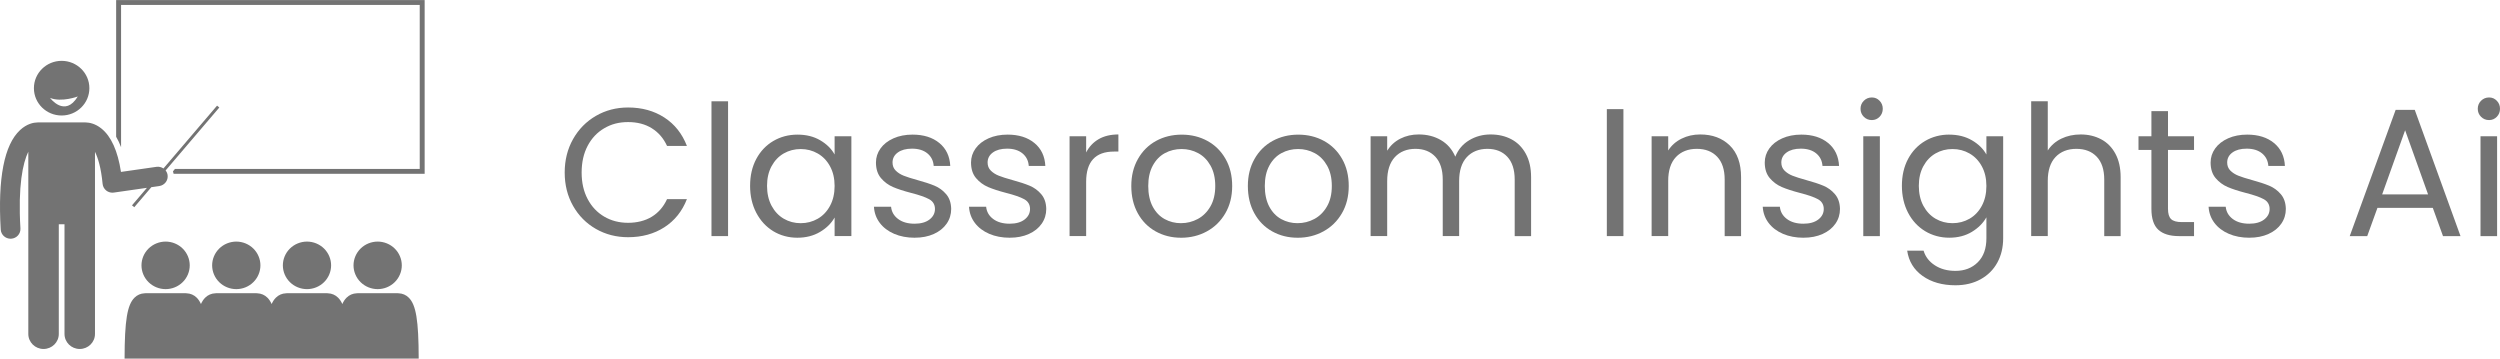 <?xml version="1.0" encoding="UTF-8"?>
<svg id="Layer_2" data-name="Layer 2" xmlns="http://www.w3.org/2000/svg" xmlns:xlink="http://www.w3.org/1999/xlink" viewBox="0 0 2385.84 342.28">
  <defs>
    <style>
      .cls-1 {
        fill: none;
      }

      .cls-2 {
        clip-path: url(#clippath);
      }

      .cls-3 {
        fill: #737373;
      }

      .cls-4 {
        clip-path: url(#clippath-1);
      }
    </style>
    <clipPath id="clippath">
      <rect class="cls-1" x="110.57" width="294.67" height="166.34"/>
    </clipPath>
    <clipPath id="clippath-1">
      <rect class="cls-1" x="118.57" y="279.68" width="281.33" height="62.6"/>
    </clipPath>
  </defs>
  <g id="Layer_1-2" data-name="Layer 1">
    <g>
      <path class="cls-3" d="M32.36,84.15c0,14.41,11.85,26.08,26.46,26.08s26.47-11.68,26.47-26.08-11.85-26.08-26.47-26.08-26.46,11.68-26.46,26.08Zm15.4,9.3c11.09,4.44,26.47-1.39,26.47-1.39-12.36,20.52-26.47,1.39-26.47,1.39Z"/>
      <g class="cls-2">
        <path class="cls-3" d="M110.84,130.51c1.74,2.99,3.32,6.31,4.7,9.96V4.71H400.56V161.22H166.98l-1.91,2.24c.28,.78,.47,1.58,.61,2.4h239.58V.07H110.84V130.51Z"/>
      </g>
      <g class="cls-4">
        <path class="cls-3" d="M118.89,342.22c.06-36.63,2.58-51.28,9.45-58.12,2.64-2.63,5.98-4.06,9.69-4.2,.36-.06,.74-.09,1.13-.09h37.77c.39,0,.76,.04,1.13,.09,3.71,.14,7.06,1.57,9.69,4.2,1.56,1.55,2.89,3.52,4.03,6.04,1.13-2.52,2.46-4.48,4.02-6.04,2.64-2.63,5.98-4.06,9.69-4.2,.37-.06,.74-.09,1.14-.09h37.76c.39,0,.77,.04,1.14,.09,3.71,.14,7.06,1.57,9.69,4.2,1.56,1.55,2.89,3.52,4.02,6.04,1.14-2.52,2.46-4.48,4.03-6.04,2.63-2.63,5.97-4.06,9.69-4.2,.37-.06,.74-.09,1.13-.09h37.77c.39,0,.76,.04,1.13,.09,3.71,.14,7.06,1.57,9.69,4.2,1.56,1.55,2.89,3.52,4.03,6.04,1.13-2.52,2.46-4.48,4.02-6.04,2.64-2.63,5.98-4.06,9.69-4.2,.36-.06,.74-.09,1.13-.09h37.77c.39,0,.76,.04,1.13,.09,3.71,.14,7.06,1.57,9.69,4.2,6.88,6.84,9.39,21.49,9.45,58.12H118.89Z"/>
      </g>
      <path class="cls-3" d="M181.07,253.24c0,.74-.04,1.48-.11,2.22s-.19,1.47-.33,2.2-.33,1.45-.55,2.16c-.22,.71-.47,1.41-.76,2.1-.29,.69-.61,1.35-.97,2.01s-.74,1.29-1.16,1.91-.87,1.21-1.34,1.79c-.48,.57-.98,1.13-1.52,1.65-.53,.53-1.09,1.03-1.67,1.5-.58,.47-1.19,.91-1.82,1.32-.63,.42-1.27,.8-1.94,1.15-.67,.35-1.34,.67-2.04,.95-.7,.29-1.41,.54-2.13,.75-.72,.22-1.45,.4-2.19,.54s-1.48,.26-2.23,.33-1.51,.11-2.26,.11-1.51-.04-2.26-.11-1.49-.18-2.23-.33-1.47-.32-2.19-.54c-.72-.21-1.43-.46-2.13-.75-.7-.28-1.38-.6-2.05-.95-.66-.35-1.31-.73-1.94-1.15-.63-.41-1.23-.85-1.81-1.32-.58-.47-1.14-.97-1.68-1.5-.53-.52-1.04-1.07-1.52-1.65-.48-.58-.93-1.17-1.35-1.79-.42-.62-.8-1.26-1.16-1.91-.35-.66-.68-1.32-.96-2.01-.29-.69-.54-1.39-.76-2.1-.22-.71-.41-1.43-.55-2.16s-.26-1.46-.33-2.2c-.07-.74-.11-1.48-.11-2.22s.04-1.48,.11-2.22c.08-.74,.19-1.47,.33-2.2s.33-1.45,.55-2.16c.22-.71,.47-1.41,.76-2.1,.29-.68,.61-1.35,.96-2.01,.36-.66,.74-1.29,1.16-1.91,.42-.62,.87-1.21,1.35-1.79,.48-.58,.98-1.13,1.52-1.65,.54-.53,1.09-1.03,1.68-1.5,.58-.47,1.19-.91,1.81-1.32,.63-.42,1.28-.8,1.94-1.15,.67-.35,1.35-.67,2.05-.95,.69-.29,1.41-.54,2.13-.75,.72-.21,1.45-.4,2.19-.54s1.48-.26,2.23-.33,1.51-.11,2.26-.11,1.51,.04,2.26,.11,1.49,.18,2.23,.33,1.47,.33,2.19,.54c.72,.21,1.43,.46,2.13,.75s1.38,.6,2.04,.95,1.31,.73,1.94,1.15c.63,.41,1.23,.85,1.82,1.32,.58,.47,1.14,.97,1.67,1.5,.54,.53,1.04,1.07,1.52,1.65,.47,.57,.93,1.17,1.34,1.79s.81,1.26,1.16,1.91,.68,1.33,.97,2.01c.29,.69,.54,1.39,.76,2.1,.22,.71,.4,1.43,.55,2.16s.26,1.46,.33,2.2,.11,1.48,.11,2.22Z"/>
      <path class="cls-3" d="M248.53,253.24c0,.74-.04,1.48-.11,2.22s-.19,1.47-.33,2.2-.33,1.45-.55,2.16c-.22,.71-.47,1.41-.77,2.1-.29,.69-.61,1.35-.96,2.01s-.74,1.29-1.16,1.91c-.42,.62-.87,1.21-1.35,1.79-.47,.57-.98,1.13-1.52,1.65-.53,.53-1.09,1.03-1.67,1.5-.58,.47-1.19,.91-1.82,1.32-.63,.42-1.27,.8-1.94,1.15-.67,.35-1.35,.67-2.04,.95-.7,.29-1.41,.54-2.13,.75-.72,.22-1.45,.4-2.19,.54s-1.48,.26-2.23,.33-1.51,.11-2.26,.11-1.51-.04-2.26-.11-1.49-.18-2.23-.33-1.47-.32-2.19-.54c-.72-.21-1.43-.46-2.13-.75-.7-.28-1.38-.6-2.05-.95-.66-.35-1.31-.73-1.94-1.15-.63-.41-1.23-.85-1.81-1.32-.58-.47-1.15-.97-1.68-1.5-.53-.52-1.04-1.07-1.52-1.65-.48-.58-.93-1.17-1.35-1.79-.42-.62-.81-1.26-1.16-1.91s-.68-1.32-.96-2.01c-.29-.69-.55-1.39-.77-2.1-.22-.71-.4-1.43-.55-2.16s-.26-1.46-.33-2.2c-.07-.74-.11-1.48-.11-2.22s.04-1.48,.11-2.22c.08-.74,.19-1.47,.33-2.2s.33-1.45,.55-2.16c.22-.71,.47-1.41,.77-2.1,.29-.68,.61-1.35,.96-2.01s.74-1.29,1.16-1.91c.42-.62,.87-1.21,1.35-1.79,.48-.58,.98-1.13,1.52-1.65s1.09-1.03,1.68-1.5c.58-.47,1.19-.91,1.81-1.32,.63-.42,1.28-.8,1.94-1.15,.67-.35,1.35-.67,2.05-.95,.69-.29,1.4-.54,2.13-.75s1.45-.4,2.19-.54,1.48-.26,2.23-.33,1.51-.11,2.26-.11,1.51,.04,2.26,.11,1.49,.18,2.23,.33,1.47,.33,2.19,.54,1.43,.46,2.13,.75c.69,.29,1.38,.6,2.04,.95s1.31,.73,1.94,1.15c.63,.41,1.23,.85,1.82,1.32,.58,.47,1.14,.97,1.67,1.5s1.04,1.07,1.52,1.65c.48,.57,.93,1.17,1.35,1.79,.42,.62,.81,1.26,1.16,1.91s.68,1.33,.96,2.01c.29,.69,.55,1.39,.77,2.1,.22,.71,.4,1.43,.55,2.16s.26,1.46,.33,2.2,.11,1.48,.11,2.22Z"/>
      <path class="cls-3" d="M315.99,253.24c0,.74-.04,1.48-.11,2.22s-.19,1.47-.33,2.2-.33,1.45-.55,2.16c-.22,.71-.47,1.41-.76,2.1-.29,.69-.61,1.35-.97,2.01s-.74,1.29-1.16,1.91-.87,1.21-1.34,1.79c-.48,.57-.98,1.13-1.52,1.65-.53,.53-1.09,1.03-1.67,1.5-.58,.47-1.19,.91-1.82,1.32-.63,.42-1.27,.8-1.94,1.15-.67,.35-1.35,.67-2.04,.95-.7,.29-1.41,.54-2.13,.75-.72,.22-1.45,.4-2.19,.54s-1.48,.26-2.23,.33-1.51,.11-2.26,.11-1.51-.04-2.26-.11-1.49-.18-2.23-.33-1.47-.32-2.19-.54c-.72-.21-1.43-.46-2.13-.75-.7-.28-1.38-.6-2.05-.95-.66-.35-1.31-.73-1.94-1.15-.63-.41-1.23-.85-1.81-1.32-.58-.47-1.14-.97-1.68-1.5-.53-.52-1.04-1.07-1.52-1.65-.48-.58-.93-1.17-1.35-1.79-.42-.62-.8-1.26-1.16-1.91-.35-.66-.68-1.32-.96-2.01-.29-.69-.54-1.39-.76-2.1-.22-.71-.41-1.43-.55-2.16s-.26-1.46-.33-2.2c-.07-.74-.11-1.48-.11-2.22s.04-1.48,.11-2.22c.08-.74,.19-1.47,.33-2.2s.33-1.45,.55-2.16c.22-.71,.47-1.41,.76-2.1,.29-.68,.61-1.35,.96-2.01,.36-.66,.74-1.29,1.16-1.91,.42-.62,.87-1.21,1.35-1.79,.48-.58,.98-1.13,1.52-1.65,.54-.53,1.09-1.03,1.68-1.5,.58-.47,1.19-.91,1.81-1.32,.63-.42,1.28-.8,1.94-1.15,.67-.35,1.35-.67,2.05-.95,.69-.29,1.41-.54,2.13-.75,.72-.21,1.45-.4,2.19-.54s1.48-.26,2.23-.33,1.51-.11,2.26-.11,1.51,.04,2.26,.11,1.49,.18,2.23,.33,1.47,.33,2.19,.54c.72,.21,1.43,.46,2.13,.75,.69,.29,1.38,.6,2.04,.95s1.31,.73,1.94,1.15c.63,.41,1.23,.85,1.82,1.32,.58,.47,1.14,.97,1.67,1.5,.54,.53,1.04,1.07,1.52,1.65,.47,.57,.93,1.17,1.34,1.79s.81,1.26,1.16,1.91,.68,1.33,.97,2.01c.29,.69,.54,1.39,.76,2.1,.22,.71,.4,1.43,.55,2.16s.26,1.46,.33,2.2,.11,1.48,.11,2.22Z"/>
      <path class="cls-3" d="M383.45,253.24c0,.74-.04,1.48-.11,2.22s-.19,1.47-.33,2.2-.33,1.45-.55,2.16c-.22,.71-.47,1.41-.77,2.1-.29,.69-.61,1.35-.96,2.01s-.74,1.29-1.16,1.91c-.42,.62-.87,1.21-1.35,1.79-.47,.57-.98,1.13-1.52,1.65-.53,.53-1.09,1.03-1.67,1.5-.58,.47-1.19,.91-1.82,1.32-.63,.42-1.27,.8-1.94,1.15-.67,.35-1.35,.67-2.04,.95-.7,.29-1.41,.54-2.13,.75-.72,.22-1.45,.4-2.19,.54s-1.48,.26-2.23,.33-1.51,.11-2.26,.11-1.51-.04-2.26-.11-1.49-.18-2.23-.33-1.47-.32-2.19-.54c-.72-.21-1.43-.46-2.13-.75-.7-.28-1.38-.6-2.05-.95-.66-.35-1.31-.73-1.94-1.15-.63-.41-1.23-.85-1.81-1.32-.58-.47-1.15-.97-1.68-1.5-.53-.52-1.04-1.07-1.52-1.65-.48-.58-.93-1.17-1.35-1.79-.42-.62-.81-1.26-1.16-1.91s-.68-1.32-.96-2.01c-.29-.69-.55-1.39-.77-2.1-.22-.71-.4-1.43-.55-2.16s-.26-1.46-.33-2.2c-.07-.74-.11-1.48-.11-2.22s.04-1.48,.11-2.22c.08-.74,.19-1.47,.33-2.2s.33-1.45,.55-2.16c.22-.71,.47-1.41,.77-2.1,.29-.68,.61-1.35,.96-2.01s.74-1.29,1.16-1.91c.42-.62,.87-1.21,1.35-1.79,.48-.58,.98-1.13,1.52-1.65s1.09-1.03,1.68-1.5c.58-.47,1.19-.91,1.81-1.32,.63-.42,1.28-.8,1.94-1.15,.67-.35,1.35-.67,2.05-.95,.69-.29,1.4-.54,2.13-.75s1.45-.4,2.19-.54,1.48-.26,2.23-.33,1.51-.11,2.26-.11,1.51,.04,2.26,.11,1.49,.18,2.23,.33,1.47,.33,2.19,.54,1.43,.46,2.13,.75c.69,.29,1.38,.6,2.04,.95s1.31,.73,1.94,1.15c.63,.41,1.23,.85,1.82,1.32,.58,.47,1.14,.97,1.67,1.5s1.04,1.07,1.52,1.65c.48,.57,.93,1.17,1.35,1.79,.42,.62,.81,1.26,1.16,1.91s.68,1.33,.96,2.01c.29,.69,.55,1.39,.77,2.1,.22,.71,.4,1.43,.55,2.16s.26,1.46,.33,2.2,.11,1.48,.11,2.22Z"/>
      <path class="cls-3" d="M209.3,102.6l-2.16-1.79-51.16,59.97c-1.89-1.29-4.26-1.92-6.72-1.56l-33.81,4.85c-3.07-20.08-9.38-34.03-18.8-41.52-5.94-4.72-11.54-5.6-14.54-5.68-.19-.01-.38-.03-.57-.03H36.1c-.2,0-.4,.02-.59,.03-3.31,.08-9.75,1.14-16.34,7.24C4,138.16-2.21,170.11,.7,219.09c.29,4.93,4.44,8.73,9.39,8.73,.18,0,.37,0,.56-.02,5.19-.3,9.15-4.69,8.85-9.8-2.42-40.74,2.27-62.45,7.52-73.23v173.94c0,7.92,6.52,14.33,14.54,14.33s14.55-6.41,14.55-14.33v-104.66h5.45v104.66c0,7.92,6.51,14.33,14.54,14.33s14.55-6.41,14.55-14.33V144.89c2.86,5.79,5.82,15.24,7.27,30.58,.23,2.53,1.52,4.86,3.55,6.43,1.67,1.29,3.72,1.98,5.82,1.98,.45,0,.9-.03,1.35-.1l31.59-4.53-14.26,16.71,2.16,1.79,16.3-19.11,7.56-1.08c5.14-.74,8.7-5.45,7.96-10.52-.24-1.65-.92-3.14-1.9-4.36l51.27-60.1Z"/>
      <path class="cls-3" d="M538.91,164.65c0-11.82,2.66-22.45,7.98-31.9,5.33-9.44,12.6-16.83,21.81-22.17,9.22-5.33,19.46-8,30.71-8,13.21,0,24.73,3.19,34.58,9.56,9.84,6.38,17.03,15.42,21.56,27.13h-18.96c-3.36-7.3-8.2-12.92-14.52-16.85-6.31-3.94-13.86-5.92-22.67-5.92s-16.07,1.97-22.79,5.92c-6.72,3.93-11.99,9.52-15.81,16.77-3.82,7.24-5.73,15.72-5.73,25.46s1.91,18.04,5.73,25.29c3.82,7.24,9.09,12.83,15.81,16.77,6.72,3.95,14.32,5.92,22.79,5.92s16.36-1.94,22.67-5.81c6.32-3.89,11.16-9.48,14.52-16.79h18.96c-4.53,11.6-11.72,20.56-21.56,26.88-9.85,6.31-21.38,9.46-34.58,9.46-11.25,0-21.49-2.63-30.71-7.9-9.21-5.28-16.48-12.61-21.81-22-5.32-9.39-7.98-19.99-7.98-31.81Z"/>
      <path class="cls-3" d="M694.82,96.67V225.32h-15.83V96.67h15.83Z"/>
      <path class="cls-3" d="M715.85,177.34c0-9.73,1.96-18.28,5.9-25.65,3.94-7.36,9.36-13.07,16.25-17.13,6.9-4.05,14.58-6.08,23.04-6.08s15.59,1.8,21.73,5.4c6.14,3.6,10.71,8.12,13.73,13.56v-17.4h16v95.27h-16v-17.73c-3.13,5.56-7.79,10.16-14,13.81-6.2,3.66-13.41,5.48-21.63,5.48s-16.11-2.08-22.96-6.25c-6.83-4.18-12.22-10.03-16.17-17.56-3.93-7.53-5.9-16.1-5.9-25.73Zm80.65,.17c0-7.18-1.45-13.44-4.35-18.77-2.89-5.33-6.8-9.42-11.73-12.25-4.92-2.83-10.33-4.25-16.25-4.25s-11.29,1.39-16.17,4.17c-4.86,2.78-8.74,6.83-11.65,12.17-2.89,5.33-4.33,11.59-4.33,18.77s1.44,13.66,4.33,19.04c2.9,5.39,6.78,9.51,11.65,12.35,4.88,2.83,10.26,4.25,16.17,4.25s11.33-1.42,16.25-4.25c4.93-2.84,8.84-6.96,11.73-12.35,2.9-5.39,4.35-11.68,4.35-18.88Z"/>
      <path class="cls-3" d="M872.97,226.88c-7.29,0-13.84-1.24-19.65-3.73-5.79-2.5-10.37-5.98-13.73-10.44-3.36-4.46-5.22-9.58-5.56-15.38h16.35c.46,4.75,2.69,8.64,6.69,11.65,4,3.02,9.24,4.52,15.73,4.52,6.03,0,10.78-1.33,14.25-4,3.47-2.67,5.21-6.03,5.21-10.08s-1.85-7.28-5.56-9.31c-3.71-2.03-9.45-4.03-17.21-6-7.07-1.84-12.83-3.72-17.29-5.63-4.46-1.92-8.29-4.76-11.48-8.52-3.18-3.78-4.77-8.73-4.77-14.88,0-4.86,1.44-9.32,4.33-13.38,2.9-4.07,7.02-7.29,12.35-9.67s11.42-3.56,18.25-3.56c10.54,0,19.05,2.67,25.54,8,6.5,5.33,9.98,12.64,10.44,21.92h-15.81c-.35-4.98-2.35-8.98-6-12-3.66-3.01-8.55-4.52-14.69-4.52-5.68,0-10.2,1.22-13.56,3.65-3.36,2.43-5.04,5.62-5.04,9.56,0,3.13,1.01,5.7,3.04,7.73,2.03,2.03,4.57,3.66,7.65,4.88,3.08,1.22,7.34,2.58,12.79,4.08,6.83,1.86,12.39,3.69,16.67,5.48,4.29,1.79,7.97,4.49,11.04,8.08,3.08,3.6,4.68,8.29,4.79,14.08,0,5.21-1.45,9.91-4.35,14.08-2.89,4.17-6.97,7.44-12.25,9.81-5.27,2.38-11.32,3.56-18.17,3.56Z"/>
      <path class="cls-3" d="M963.7,226.88c-7.29,0-13.84-1.24-19.65-3.73-5.79-2.5-10.37-5.98-13.73-10.44-3.36-4.46-5.22-9.58-5.56-15.38h16.35c.46,4.75,2.69,8.64,6.69,11.65,4,3.02,9.24,4.52,15.73,4.52,6.03,0,10.78-1.33,14.25-4,3.47-2.67,5.21-6.03,5.21-10.08s-1.85-7.28-5.56-9.31c-3.71-2.03-9.45-4.03-17.21-6-7.07-1.84-12.83-3.72-17.29-5.63-4.46-1.92-8.29-4.76-11.48-8.52-3.18-3.78-4.77-8.73-4.77-14.88,0-4.86,1.44-9.32,4.33-13.38,2.9-4.07,7.02-7.29,12.35-9.67s11.42-3.56,18.25-3.56c10.54,0,19.05,2.67,25.54,8,6.5,5.33,9.98,12.64,10.44,21.92h-15.81c-.35-4.98-2.35-8.98-6-12-3.66-3.01-8.55-4.52-14.69-4.52-5.68,0-10.2,1.22-13.56,3.65-3.36,2.43-5.04,5.62-5.04,9.56,0,3.13,1.01,5.7,3.04,7.73,2.03,2.03,4.57,3.66,7.65,4.88,3.08,1.22,7.34,2.58,12.79,4.08,6.83,1.86,12.39,3.69,16.67,5.48,4.29,1.79,7.97,4.49,11.04,8.08,3.08,3.6,4.68,8.29,4.79,14.08,0,5.21-1.45,9.91-4.35,14.08-2.89,4.17-6.97,7.44-12.25,9.81-5.27,2.38-11.32,3.56-18.17,3.56Z"/>
      <path class="cls-3" d="M1036.54,145.52c2.78-5.44,6.74-9.67,11.9-12.69,5.17-3.01,11.46-4.52,18.88-4.52v16.33h-4.19c-17.72,0-26.58,9.62-26.58,28.85v51.81h-15.83v-95.27h15.83v15.48Z"/>
      <path class="cls-3" d="M1127.1,226.88c-8.93,0-17.02-2.03-24.27-6.08-7.24-4.05-12.91-9.82-17.02-17.29-4.11-7.47-6.17-16.14-6.17-26s2.11-18.32,6.33-25.79c4.23-7.48,10-13.23,17.29-17.23,7.3-4,15.48-6,24.52-6s17.21,2,24.5,6c7.3,4,13.07,9.71,17.29,17.13,4.23,7.42,6.35,16.05,6.35,25.9s-2.18,18.53-6.52,26c-4.33,7.47-10.21,13.24-17.63,17.29-7.42,4.06-15.65,6.08-24.69,6.08Zm0-13.9c5.68,0,11.01-1.33,15.98-4,4.98-2.67,9.01-6.67,12.08-12,3.07-5.33,4.6-11.82,4.6-19.48s-1.51-14.13-4.52-19.46c-3.02-5.33-6.95-9.3-11.81-11.9-4.86-2.61-10.14-3.92-15.81-3.92s-11.1,1.31-15.92,3.92c-4.81,2.6-8.66,6.56-11.56,11.9-2.89,5.33-4.33,11.82-4.33,19.46s1.42,14.31,4.25,19.65c2.84,5.33,6.65,9.31,11.4,11.92,4.75,2.61,9.96,3.92,15.65,3.92Z"/>
      <path class="cls-3" d="M1238.34,226.88c-8.93,0-17.02-2.03-24.27-6.08-7.24-4.05-12.91-9.82-17.02-17.29-4.11-7.47-6.17-16.14-6.17-26s2.11-18.32,6.33-25.79c4.23-7.48,10-13.23,17.29-17.23,7.3-4,15.48-6,24.52-6s17.21,2,24.5,6c7.3,4,13.07,9.71,17.29,17.13,4.23,7.42,6.35,16.05,6.35,25.9s-2.18,18.53-6.52,26c-4.33,7.47-10.21,13.24-17.63,17.29-7.42,4.06-15.65,6.08-24.69,6.08Zm0-13.9c5.68,0,11.01-1.33,15.98-4,4.98-2.67,9.01-6.67,12.08-12,3.07-5.33,4.6-11.82,4.6-19.48s-1.51-14.13-4.52-19.46c-3.02-5.33-6.95-9.3-11.81-11.9-4.86-2.61-10.14-3.92-15.81-3.92s-11.1,1.31-15.92,3.92c-4.81,2.6-8.66,6.56-11.56,11.9-2.89,5.33-4.33,11.82-4.33,19.46s1.42,14.31,4.25,19.65c2.84,5.33,6.65,9.31,11.4,11.92,4.75,2.61,9.96,3.92,15.65,3.92Z"/>
      <path class="cls-3" d="M1422.58,128.32c7.42,0,14.02,1.54,19.81,4.6,5.8,3.07,10.39,7.68,13.75,13.83,3.36,6.14,5.04,13.61,5.04,22.42v56.15h-15.65v-53.9c0-9.5-2.35-16.77-7.04-21.81-4.7-5.04-11.04-7.56-19.04-7.56s-14.77,2.64-19.65,7.92c-4.86,5.28-7.29,12.9-7.29,22.85v52.5h-15.65v-53.9c0-9.5-2.35-16.77-7.04-21.81-4.7-5.04-11.04-7.56-19.04-7.56s-14.77,2.64-19.65,7.92c-4.86,5.28-7.29,12.9-7.29,22.85v52.5h-15.83v-95.27h15.83v13.75c3.13-4.98,7.32-8.81,12.58-11.48,5.28-2.67,11.1-4,17.48-4,8,0,15.07,1.8,21.21,5.4,6.15,3.58,10.73,8.85,13.73,15.81,2.67-6.72,7.07-11.94,13.21-15.65,6.15-3.71,12.99-5.56,20.52-5.56Z"/>
      <path class="cls-3" d="M1549.29,104.15v121.17h-15.83V104.15h15.83Z"/>
      <path class="cls-3" d="M1622.63,128.32c11.59,0,20.98,3.51,28.17,10.52,7.18,7.02,10.77,17.13,10.77,30.33v56.15h-15.65v-53.9c0-9.5-2.38-16.77-7.13-21.81s-11.24-7.56-19.46-7.56-14.99,2.61-19.92,7.83c-4.92,5.21-7.38,12.8-7.38,22.77v52.67h-15.83v-95.27h15.83v13.56c3.13-4.86,7.38-8.63,12.77-11.29,5.39-2.67,11.32-4,17.81-4Z"/>
      <path class="cls-3" d="M1721.18,226.88c-7.29,0-13.84-1.24-19.65-3.73-5.79-2.5-10.37-5.98-13.73-10.44-3.36-4.46-5.22-9.58-5.56-15.38h16.35c.46,4.75,2.69,8.64,6.69,11.65,4,3.02,9.24,4.52,15.73,4.52,6.03,0,10.78-1.33,14.25-4,3.47-2.67,5.21-6.03,5.21-10.08s-1.85-7.28-5.56-9.31c-3.71-2.03-9.45-4.03-17.21-6-7.07-1.84-12.83-3.72-17.29-5.63-4.46-1.92-8.29-4.76-11.48-8.52-3.18-3.78-4.77-8.73-4.77-14.88,0-4.86,1.44-9.32,4.33-13.38,2.9-4.07,7.02-7.29,12.35-9.67s11.42-3.56,18.25-3.56c10.54,0,19.05,2.67,25.54,8,6.5,5.33,9.98,12.64,10.44,21.92h-15.81c-.35-4.98-2.35-8.98-6-12-3.66-3.01-8.55-4.52-14.69-4.52-5.68,0-10.2,1.22-13.56,3.65-3.36,2.43-5.04,5.62-5.04,9.56,0,3.13,1.01,5.7,3.04,7.73,2.03,2.03,4.57,3.66,7.65,4.88,3.08,1.22,7.34,2.58,12.79,4.08,6.83,1.86,12.39,3.69,16.67,5.48,4.29,1.79,7.97,4.49,11.04,8.08,3.08,3.6,4.68,8.29,4.79,14.08,0,5.21-1.45,9.91-4.35,14.08-2.89,4.17-6.97,7.44-12.25,9.81-5.27,2.38-11.32,3.56-18.17,3.56Z"/>
      <path class="cls-3" d="M1786.37,114.59c-3.02,0-5.57-1.04-7.67-3.13-2.08-2.09-3.13-4.65-3.13-7.65s1.04-5.56,3.13-7.65c2.09-2.09,4.65-3.15,7.67-3.15s5.34,1.05,7.38,3.15c2.03,2.08,3.04,4.64,3.04,7.65s-1.02,5.55-3.04,7.65c-2.03,2.08-4.49,3.13-7.38,3.13Zm7.65,15.46v95.27h-15.83v-95.27h15.83Z"/>
      <path class="cls-3" d="M1860.23,128.48c8.23,0,15.45,1.8,21.65,5.4,6.19,3.6,10.8,8.12,13.81,13.56v-17.4h16v97.35c0,8.69-1.85,16.43-5.56,23.21-3.71,6.78-9.02,12.07-15.92,15.9-6.89,3.83-14.91,5.75-24.06,5.75-12.52,0-22.95-2.96-31.29-8.88-8.35-5.91-13.27-13.95-14.77-24.15h15.65c1.73,5.79,5.32,10.45,10.77,13.98,5.44,3.54,11.99,5.31,19.65,5.31,8.69,0,15.79-2.73,21.29-8.19,5.5-5.45,8.25-13.09,8.25-22.94v-19.98c-3.13,5.56-7.76,10.19-13.9,13.9-6.14,3.71-13.33,5.56-21.56,5.56s-16.14-2.08-23.04-6.25c-6.89-4.18-12.31-10.03-16.25-17.56-3.93-7.53-5.9-16.1-5.9-25.73s1.96-18.28,5.9-25.65c3.94-7.36,9.36-13.07,16.25-17.13,6.9-4.05,14.58-6.08,23.04-6.08Zm35.46,49.02c0-7.18-1.45-13.44-4.35-18.77-2.89-5.33-6.8-9.42-11.73-12.25-4.92-2.83-10.33-4.25-16.25-4.25s-11.29,1.39-16.17,4.17c-4.86,2.78-8.74,6.83-11.65,12.17-2.89,5.33-4.33,11.59-4.33,18.77s1.44,13.66,4.33,19.04c2.9,5.39,6.78,9.51,11.65,12.35,4.88,2.83,10.26,4.25,16.17,4.25s11.33-1.42,16.25-4.25c4.93-2.84,8.84-6.96,11.73-12.35,2.9-5.39,4.35-11.68,4.35-18.88Z"/>
      <path class="cls-3" d="M1985.73,128.32c7.18,0,13.67,1.54,19.46,4.6,5.8,3.07,10.35,7.68,13.65,13.83,3.3,6.14,4.96,13.61,4.96,22.42v56.15h-15.65v-53.9c0-9.5-2.38-16.77-7.13-21.81s-11.24-7.56-19.46-7.56-14.99,2.61-19.92,7.83c-4.92,5.21-7.38,12.8-7.38,22.77v52.67h-15.83V96.67h15.83v46.94c3.13-4.86,7.44-8.63,12.94-11.29,5.51-2.67,11.69-4,18.52-4Z"/>
      <path class="cls-3" d="M2068.99,143.09v56.15c0,4.64,.98,7.92,2.94,9.83,1.97,1.92,5.4,2.88,10.27,2.88h11.65v13.38h-14.25c-8.81,0-15.42-2.03-19.83-6.08-4.41-4.05-6.6-10.72-6.6-20v-56.15h-12.33v-13.04h12.33v-23.98h15.83v23.98h24.85v13.04h-24.85Z"/>
      <path class="cls-3" d="M2146.68,226.88c-7.29,0-13.84-1.24-19.65-3.73-5.79-2.5-10.37-5.98-13.73-10.44-3.36-4.46-5.22-9.58-5.56-15.38h16.35c.46,4.75,2.69,8.64,6.69,11.65,4,3.02,9.24,4.52,15.73,4.52,6.03,0,10.78-1.33,14.25-4,3.47-2.67,5.21-6.03,5.21-10.08s-1.85-7.28-5.56-9.31c-3.71-2.03-9.45-4.03-17.21-6-7.07-1.84-12.83-3.72-17.29-5.63-4.46-1.92-8.29-4.76-11.48-8.52-3.18-3.78-4.77-8.73-4.77-14.88,0-4.86,1.44-9.32,4.33-13.38,2.9-4.07,7.02-7.29,12.35-9.67s11.42-3.56,18.25-3.56c10.54,0,19.05,2.67,25.54,8,6.5,5.33,9.98,12.64,10.44,21.92h-15.81c-.35-4.98-2.35-8.98-6-12-3.66-3.01-8.55-4.52-14.69-4.52-5.68,0-10.2,1.22-13.56,3.65-3.36,2.43-5.04,5.62-5.04,9.56,0,3.13,1.01,5.7,3.04,7.73,2.03,2.03,4.57,3.66,7.65,4.88,3.08,1.22,7.34,2.58,12.79,4.08,6.83,1.86,12.39,3.69,16.67,5.48,4.29,1.79,7.97,4.49,11.04,8.08,3.08,3.6,4.68,8.29,4.79,14.08,0,5.21-1.45,9.91-4.35,14.08-2.89,4.17-6.97,7.44-12.25,9.81-5.27,2.38-11.32,3.56-18.17,3.56Z"/>
      <path class="cls-3" d="M2321.71,198.38h-52.83l-9.75,26.94h-16.69l43.81-120.46h18.25l43.65,120.46h-16.71l-9.73-26.94Zm-4.52-12.88l-21.9-61.19-21.9,61.19h43.79Z"/>
      <path class="cls-3" d="M2375.42,114.59c-3.02,0-5.57-1.04-7.67-3.13-2.08-2.09-3.13-4.65-3.13-7.65s1.04-5.56,3.13-7.65c2.09-2.09,4.65-3.15,7.67-3.15s5.34,1.05,7.38,3.15c2.03,2.08,3.04,4.64,3.04,7.65s-1.02,5.55-3.04,7.65c-2.03,2.08-4.49,3.13-7.38,3.13Zm7.65,15.46v95.27h-15.83v-95.27h15.83Z"/>
    </g>
  </g>
</svg>